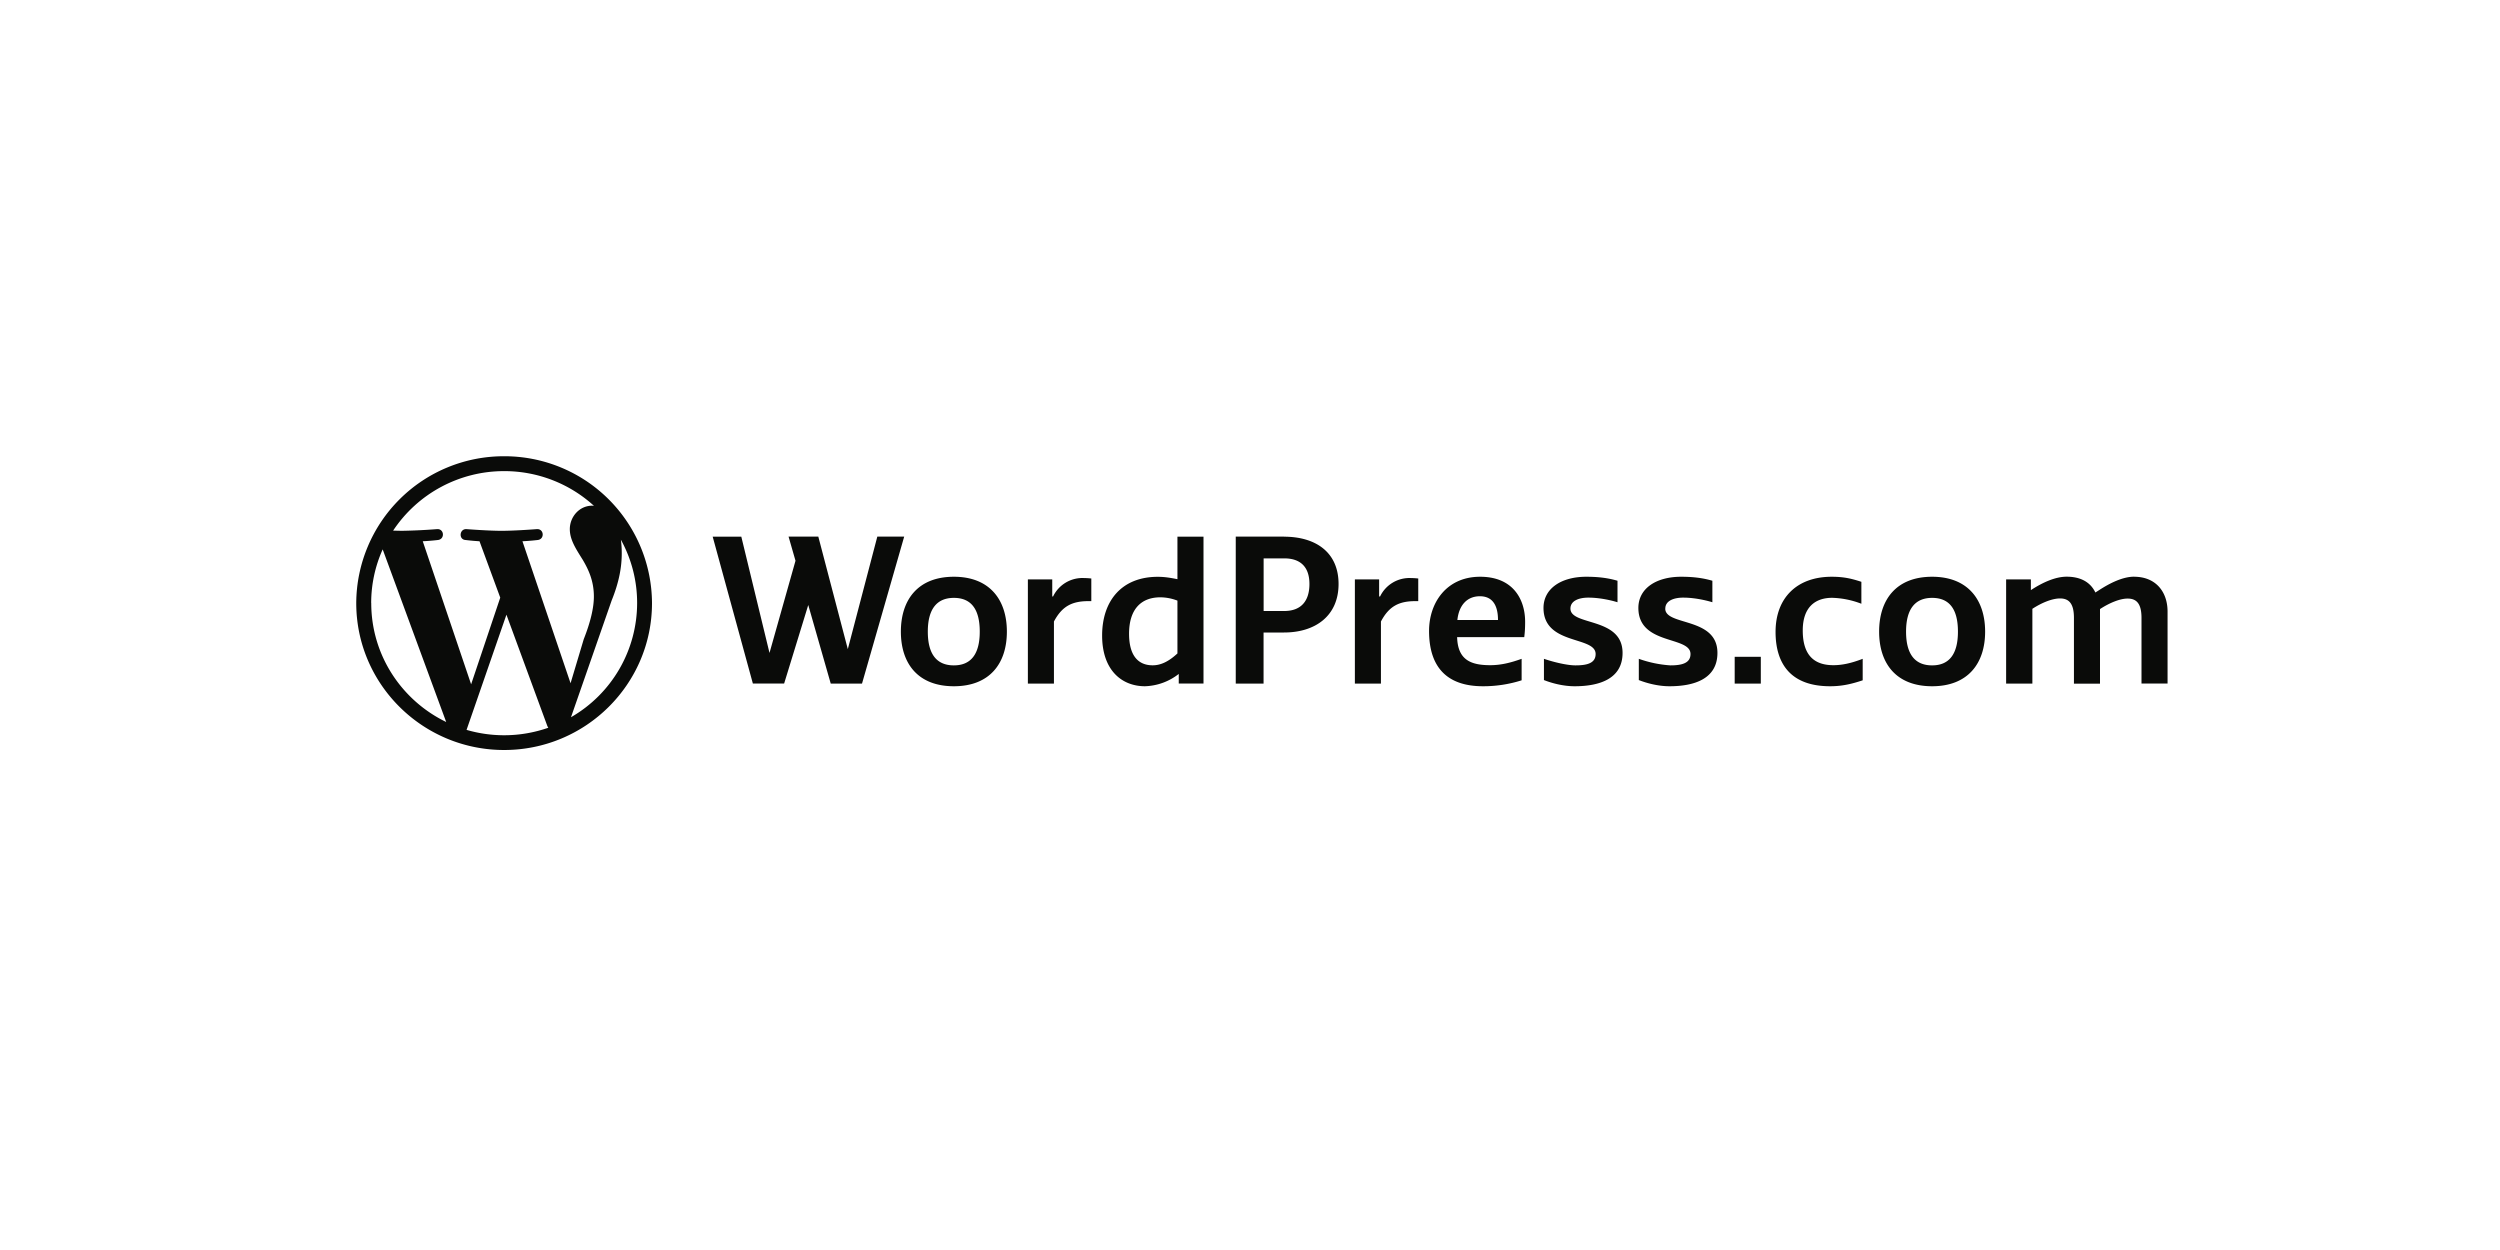 <svg xmlns="http://www.w3.org/2000/svg" width="400" height="200"><path fill="#0A0B09" fill-rule="evenodd" d="M140.37 85.86h4.3l-6.75 23.52h-5l-3.6-12.58-3.86 12.57h-5l-6.43-23.5h4.58l4.51 18.6 4.16-14.75-1.11-3.86h4.76l4.72 18 4.72-18zm137.18 23.52v-4.29h4.18v4.29h-4.18zm-124.93-17.1c5.73 0 8.48 3.69 8.48 8.78s-2.75 8.74-8.48 8.74c-5.76 0-8.48-3.65-8.48-8.74s2.72-8.78 8.48-8.78zm0 14.18c2.72 0 4.14-1.79 4.14-5.4 0-3.65-1.42-5.4-4.14-5.4s-4.17 1.78-4.17 5.4c0 3.65 1.45 5.4 4.17 5.4zm35.77-13.79v-6.8h4.17v23.5h-3.96v-1.54a9.24 9.24 0 0 1-5.4 1.97c-3.71 0-6.86-2.56-6.86-8.11 0-5.58 3.15-9.4 8.9-9.4 1.03 0 1.91.13 3.15.38zm0 11.9V96.1a7.8 7.8 0 0 0-2.72-.53c-3.18 0-5.02 2-5.02 5.83 0 3.54 1.49 5.05 3.78 5.05 1.35 0 2.62-.66 3.96-1.9zm17.05-18.7c5.06 0 8.73 2.48 8.73 7.57 0 5.06-3.67 7.76-8.73 7.76h-3.27v8.18h-4.45V85.86h7.72zm.04 11.89c2.8 0 4.03-1.72 4.03-4.32 0-2.63-1.34-4.1-4.03-4.1h-3.3v8.42h3.3zm31.34-5.48c5.33 0 7.2 3.69 7.2 7.2 0 1.16-.06 1.79-.14 2.46h-10.74c.1 3.65 2.19 4.49 5.3 4.49 1.7 0 3.27-.39 5.02-1.02v3.44a20.2 20.2 0 0 1-6.19.95c-5.33 0-8.62-2.63-8.62-8.85 0-4.52 2.8-8.67 8.17-8.67zm-3.64 6.92h6.5c0-2.04-.67-3.8-2.9-3.8-2.08 0-3.36 1.48-3.6 3.8zm18.09-1.83c0 2.81 8.34 1.3 8.34 7.1 0 4.17-3.75 5.33-7.67 5.33-1.8 0-3.62-.48-4.91-.99v-3.4c1.55.53 3.71 1.05 5.05 1.05 1.91 0 3.22-.38 3.22-1.82 0-2.91-8.34-1.37-8.34-7.37 0-3.1 2.83-4.99 6.85-4.99 1.84 0 3.43.18 4.99.64v3.44s-2.27-.74-4.67-.74c-1.48 0-2.86.49-2.86 1.75zm57.87-5.09c5.72 0 8.48 3.69 8.48 8.78s-2.76 8.74-8.48 8.74c-5.76 0-8.48-3.65-8.48-8.74s2.72-8.78 8.48-8.78zm0 14.18c2.72 0 4.13-1.79 4.13-5.4 0-3.65-1.41-5.4-4.13-5.4s-4.17 1.78-4.17 5.4c0 3.65 1.45 5.4 4.17 5.4zm32.33-14.18c3.4 0 5.34 2.35 5.34 5.58v11.51h-4.17V98.86c0-2.35-.85-3.09-2.23-3.09-1.2 0-2.86.67-4.41 1.68v11.94h-4.17V98.85c0-2.35-.85-3.1-2.23-3.1-1.2 0-2.86.64-4.42 1.66v11.97h-4.2V92.7h3.96v1.72c1.87-1.23 3.92-2.15 5.72-2.15 1.95 0 3.71.67 4.6 2.53l.49-.31c1.87-1.23 3.92-2.22 5.72-2.22zm-120.66 3.16a5.21 5.21 0 0 1 4.98-2.95c.53 0 1.13.07 1.13.07v3.62h-.43c-2.65 0-4.24.8-5.54 3.26v9.94h-4.17V92.7h3.88v2.73h.14zm-52.32 0a5.21 5.21 0 0 1 4.99-2.95c.53 0 1.13.07 1.13.07v3.62h-.43c-2.65 0-4.24.8-5.55 3.26v9.94h-4.17V92.7h3.9v2.73h.13zm119.95 5.44c0 4.28 2.15 5.55 4.9 5.55 1.32 0 2.78-.28 4.69-1.02v3.44c-1.7.56-3.23.95-5.21.95-6.26 0-8.73-3.55-8.73-8.7 0-5.45 3.43-8.82 8.98-8.82 2.08 0 3.33.35 4.75.81v3.51a14 14 0 0 0-4.68-.95c-2.55 0-4.7 1.34-4.7 5.23zm-22-3.5c0 2.8 8.35 1.3 8.35 7.08 0 4.18-3.75 5.34-7.67 5.34-1.8 0-3.62-.48-4.91-.99v-3.4a18.6 18.6 0 0 0 5.05 1.05c1.9 0 3.22-.38 3.22-1.82 0-2.92-8.34-1.37-8.34-7.37 0-3.1 2.82-4.99 6.85-4.99 1.84 0 3.43.18 4.99.64v3.44s-2.28-.74-4.67-.74c-1.48 0-2.86.49-2.86 1.75zM91.37 114.75a21.09 21.09 0 0 0 10.57-18.26 20.91 20.91 0 0 0-2.6-10.14 16 16 0 0 1 .14 2.18c0 2.14-.4 4.55-1.62 7.56l-6.5 18.66zM83.59 86.6l7.7 22.72 2.11-7.05c1.08-2.74 1.62-5.02 1.62-6.83 0-2.6-.94-4.42-1.75-5.82-1.08-1.74-2.1-3.22-2.1-4.96 0-1.94 1.5-3.75 3.58-3.75l.28.02a21.27 21.27 0 0 0-14.37-5.55A21.29 21.29 0 0 0 62.9 84.9l1.37.03a93 93 0 0 0 5.67-.27c1.14-.07 1.28 1.6.13 1.74 0 0-1.15.14-2.43.2l7.74 22.89 4.66-13.87-3.32-9.02c-1.14-.06-2.23-.2-2.23-.2-1.14-.06-1-1.8.14-1.74 0 0 3.51.27 5.6.27 2.23 0 5.67-.27 5.67-.27 1.15-.07 1.28 1.6.14 1.74 0 0-1.16.14-2.44.2zm-2.93 31.04c2.48 0 4.85-.43 7.07-1.2a2 2 0 0 1-.16-.29l-6.54-17.8-6.38 18.43a21.43 21.43 0 0 0 6.01.86zM59.4 96.5c0 8.36 4.9 15.59 11.99 19.02L61.23 87.9a20.92 20.92 0 0 0-1.84 8.6zM80.66 73a23.6 23.6 0 0 1 23.66 23.5c0 12.96-10.61 23.5-23.66 23.5S57 109.46 57 96.5A23.6 23.6 0 0 1 80.66 73z"/></svg>